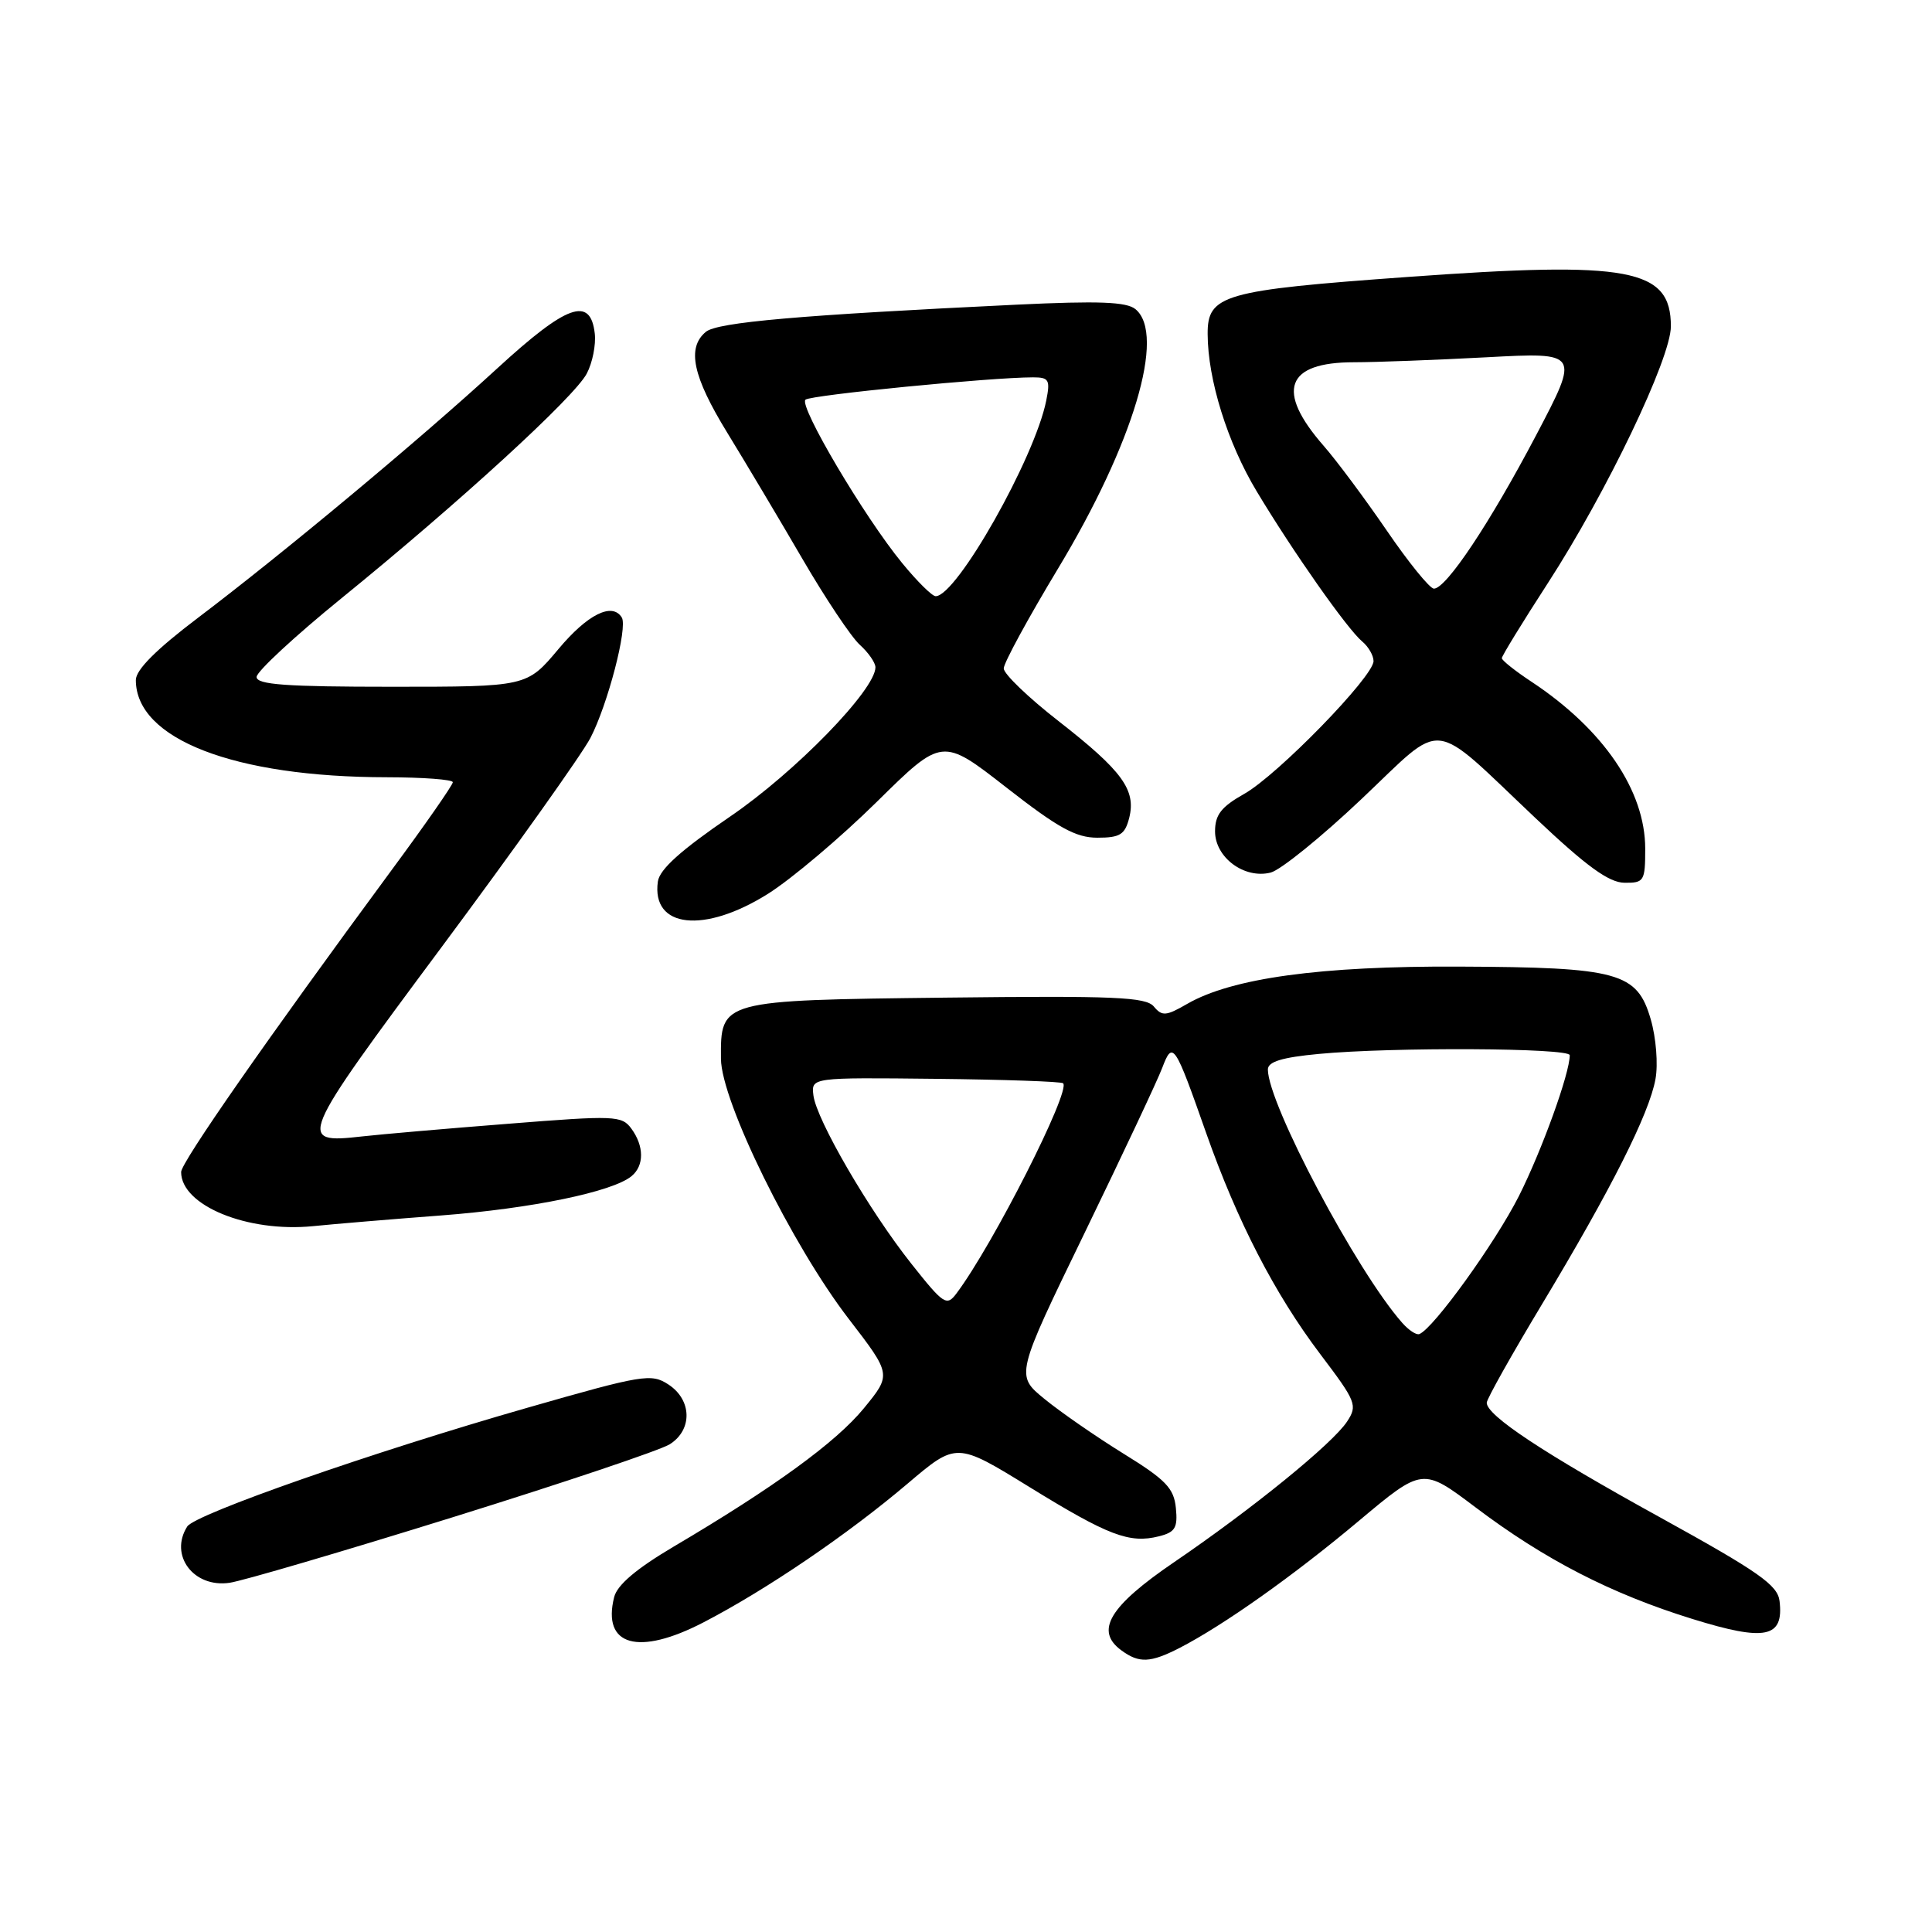 <?xml version="1.0" encoding="UTF-8" standalone="no"?>
<!DOCTYPE svg PUBLIC "-//W3C//DTD SVG 1.1//EN" "http://www.w3.org/Graphics/SVG/1.1/DTD/svg11.dtd" >
<svg xmlns="http://www.w3.org/2000/svg" xmlns:xlink="http://www.w3.org/1999/xlink" version="1.1" viewBox="0 0 256 256">
 <g >
 <path fill="currentColor"
d=" M 156.30 218.36 C 162.10 215.37 171.37 208.81 180.00 201.57 C 188.50 194.44 188.50 194.44 195.50 199.72 C 204.67 206.65 213.49 211.19 224.25 214.52 C 233.94 217.53 236.38 217.02 235.80 212.15 C 235.55 210.03 233.06 208.28 219.97 201.06 C 204.51 192.54 197.00 187.57 197.00 185.87 C 197.00 185.38 200.32 179.47 204.37 172.74 C 213.47 157.61 218.53 147.59 219.36 142.98 C 219.72 141.03 219.44 137.49 218.73 135.06 C 216.93 128.85 214.48 128.17 193.36 128.08 C 174.97 127.99 163.24 129.60 157.31 133.02 C 154.51 134.64 153.98 134.68 152.89 133.37 C 151.84 132.11 147.69 131.93 125.36 132.19 C 95.42 132.54 95.48 132.53 95.53 140.29 C 95.56 145.92 104.95 165.01 112.50 174.81 C 118.13 182.13 118.13 182.13 114.47 186.60 C 110.78 191.11 102.54 197.10 89.24 204.95 C 84.34 207.85 81.78 210.01 81.38 211.62 C 79.75 218.10 84.58 219.46 93.24 214.96 C 101.58 210.63 112.33 203.32 120.27 196.58 C 126.74 191.09 126.74 191.09 136.39 197.03 C 146.87 203.49 149.66 204.55 153.56 203.57 C 155.72 203.03 156.07 202.44 155.81 199.82 C 155.55 197.19 154.48 196.08 148.86 192.61 C 145.21 190.35 140.50 187.09 138.39 185.36 C 134.56 182.23 134.56 182.23 143.72 163.36 C 148.75 152.99 153.38 143.15 154.00 141.50 C 155.39 137.85 155.64 138.23 159.83 150.15 C 163.94 161.82 168.90 171.44 174.95 179.44 C 179.71 185.73 179.91 186.21 178.49 188.37 C 176.58 191.28 165.95 199.93 155.57 207.00 C 146.97 212.86 145.04 216.10 148.60 218.69 C 150.94 220.41 152.43 220.34 156.30 218.36 Z  M 60.00 201.04 C 74.58 196.50 87.51 192.16 88.75 191.37 C 91.78 189.46 91.69 185.50 88.58 183.46 C 86.30 181.96 85.21 182.14 69.83 186.55 C 49.53 192.36 25.86 200.62 24.81 202.27 C 22.39 206.08 25.65 210.42 30.41 209.73 C 32.11 209.49 45.42 205.58 60.00 201.04 Z  M 58.50 161.05 C 70.42 160.14 81.19 157.92 83.69 155.84 C 85.37 154.45 85.36 151.87 83.66 149.55 C 82.39 147.82 81.48 147.78 67.41 148.90 C 59.21 149.54 50.48 150.30 48.00 150.58 C 39.29 151.56 39.50 151.07 58.49 125.53 C 68.20 112.47 77.08 99.98 78.23 97.79 C 80.52 93.39 83.20 83.13 82.39 81.82 C 81.12 79.77 77.85 81.40 74.00 86.00 C 69.81 91.00 69.81 91.00 51.91 91.00 C 37.92 91.00 34.00 90.72 34.00 89.70 C 34.00 88.99 39.06 84.30 45.25 79.27 C 60.89 66.56 76.13 52.61 77.75 49.50 C 78.51 48.06 78.98 45.68 78.81 44.19 C 78.24 39.22 75.13 40.33 65.88 48.82 C 55.60 58.26 37.63 73.23 26.25 81.85 C 20.70 86.05 18.00 88.75 18.00 90.11 C 18.00 97.93 31.02 102.97 51.25 102.99 C 56.06 103.00 60.00 103.29 60.00 103.65 C 60.00 104.01 56.32 109.30 51.81 115.40 C 35.46 137.58 24.00 154.02 24.00 155.30 C 24.00 159.74 32.80 163.34 41.50 162.47 C 44.25 162.19 51.90 161.55 58.50 161.05 Z  M 101.80 118.41 C 104.93 116.43 111.40 110.96 116.17 106.26 C 124.84 97.71 124.84 97.71 133.35 104.35 C 140.20 109.70 142.55 111.00 145.41 111.00 C 148.42 111.00 149.06 110.59 149.63 108.36 C 150.55 104.66 148.71 102.14 140.25 95.54 C 136.26 92.43 133.00 89.30 133.00 88.57 C 133.00 87.85 136.23 81.92 140.17 75.38 C 150.17 58.81 154.51 44.32 150.46 40.97 C 149.28 39.99 145.59 39.85 134.71 40.37 C 105.93 41.75 95.06 42.70 93.53 43.97 C 90.98 46.09 91.78 49.87 96.38 57.36 C 98.79 61.29 103.26 68.79 106.31 74.03 C 109.36 79.27 112.79 84.41 113.93 85.44 C 115.07 86.47 116.00 87.81 116.00 88.42 C 116.00 91.40 105.36 102.33 96.74 108.20 C 90.24 112.64 87.40 115.18 87.17 116.81 C 86.30 122.99 93.31 123.76 101.80 118.41 Z  M 218.00 112.46 C 218.00 104.77 212.47 96.65 202.94 90.34 C 200.77 88.91 199.00 87.50 199.00 87.21 C 199.00 86.92 201.74 82.45 205.09 77.28 C 212.89 65.24 221.40 47.48 221.40 43.24 C 221.40 35.58 215.98 34.56 186.50 36.70 C 162.06 38.46 159.99 39.06 160.02 44.27 C 160.04 50.31 162.65 58.67 166.51 65.09 C 171.33 73.12 178.53 83.36 180.50 85.00 C 181.33 85.69 182.00 86.86 182.00 87.60 C 182.00 89.65 169.28 102.71 164.87 105.19 C 161.82 106.91 161.00 107.96 161.00 110.16 C 161.00 113.62 164.88 116.50 168.37 115.62 C 169.68 115.29 175.08 110.92 180.38 105.90 C 191.63 95.27 189.28 95.01 203.50 108.44 C 210.23 114.80 213.19 116.95 215.25 116.97 C 217.85 117.00 218.00 116.75 218.00 112.46 Z  M 185.79 175.27 C 179.77 168.45 168.00 146.25 168.00 141.71 C 168.00 140.68 169.87 140.11 174.75 139.65 C 184.46 138.73 208.00 138.85 208.00 139.82 C 208.00 142.22 204.33 152.37 201.27 158.47 C 198.13 164.68 189.94 176.05 188.07 176.77 C 187.67 176.93 186.65 176.25 185.79 175.27 Z  M 120.75 167.44 C 115.16 160.39 108.17 148.36 107.78 145.13 C 107.50 142.77 107.50 142.77 123.98 142.95 C 133.05 143.05 140.65 143.31 140.87 143.54 C 141.90 144.57 131.59 164.91 126.75 171.37 C 125.44 173.12 125.06 172.88 120.75 167.44 Z  M 119.54 74.61 C 114.51 68.48 105.81 53.77 106.73 52.96 C 107.44 52.34 131.35 50.00 136.88 50.00 C 139.00 50.00 139.18 50.33 138.63 53.09 C 137.11 60.69 126.76 79.00 123.98 79.00 C 123.51 79.00 121.52 77.03 119.54 74.61 Z  M 183.76 70.31 C 180.87 66.09 177.10 61.02 175.38 59.06 C 169.01 51.77 170.38 48.00 179.41 48.00 C 182.31 48.00 190.23 47.70 197.00 47.34 C 209.32 46.68 209.32 46.68 203.55 57.66 C 197.44 69.28 191.63 78.00 190.00 78.00 C 189.46 78.00 186.65 74.54 183.76 70.31 Z "/>
</g>
</svg>
